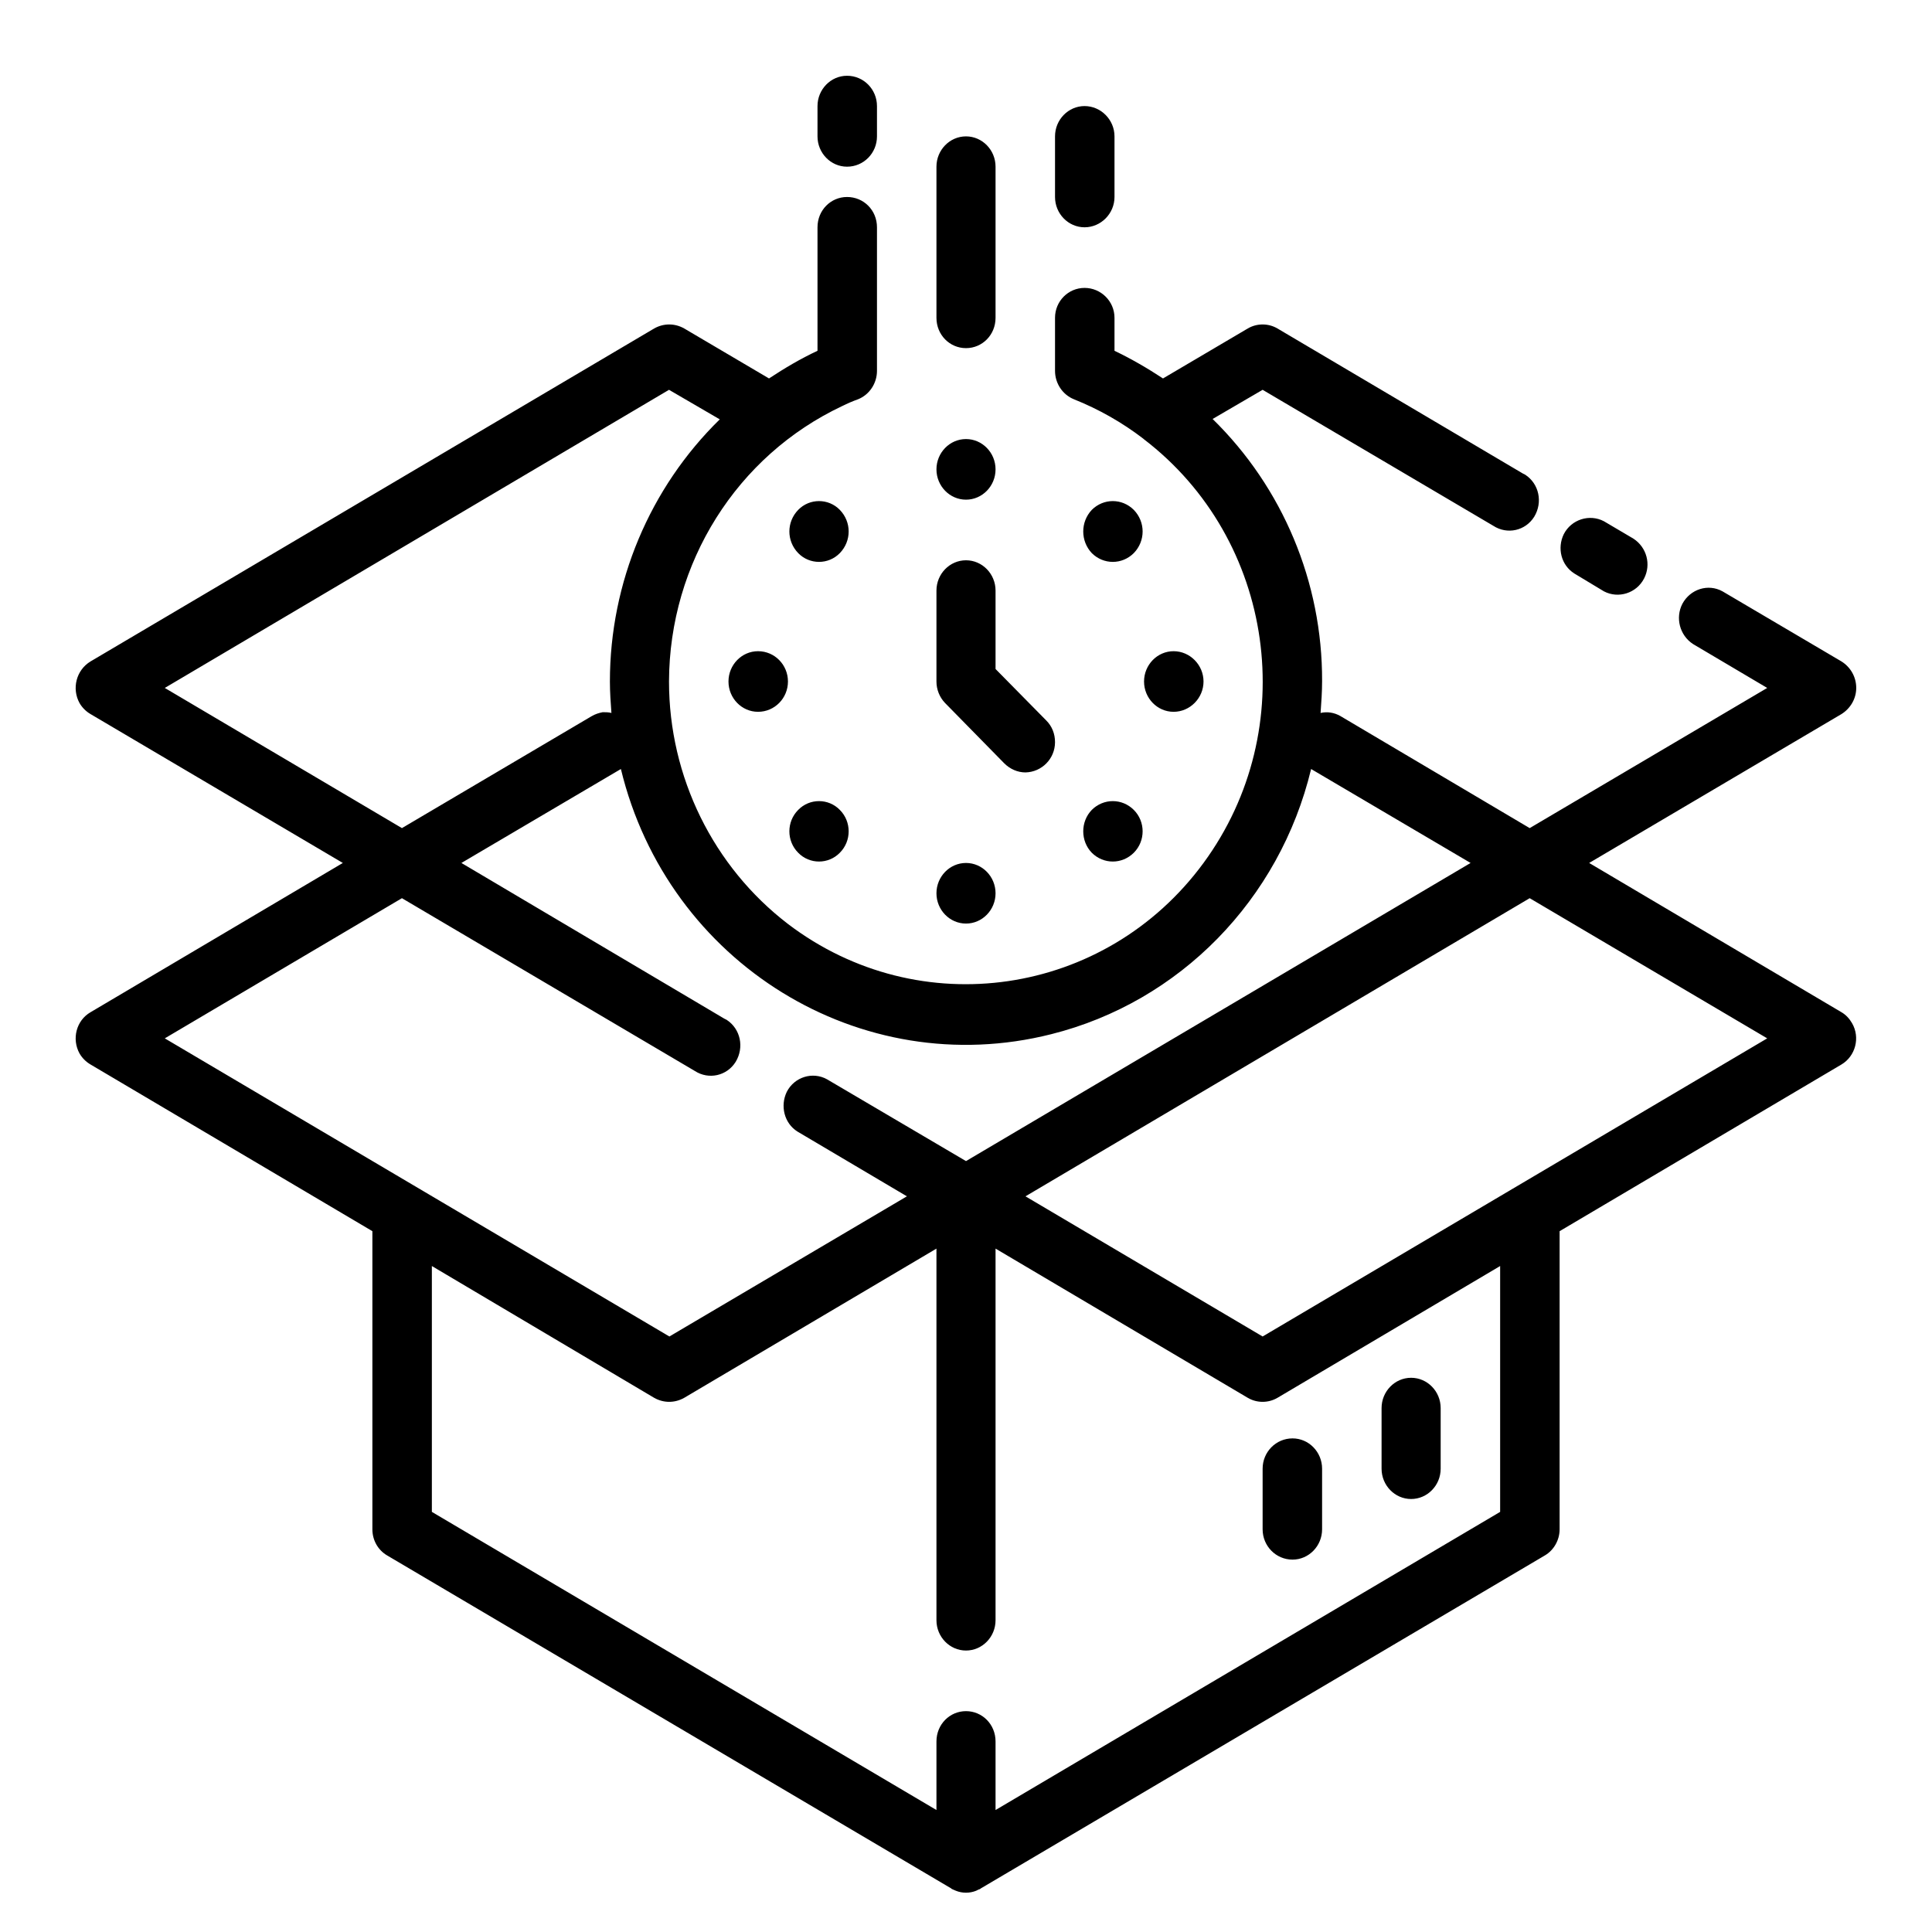 <svg viewBox="0 0 51 51" width="51" height="51">
	<path id="Icon" class="shp0" d="M37.25 39.57C37.68 39.57 38.03 39.21 38.03 38.77L38.03 37.17C38.03 36.73 37.68 36.37 37.25 36.37C36.82 36.37 36.47 36.73 36.47 37.17L36.47 38.77C36.47 39.21 36.82 39.57 37.25 39.57ZM33.33 38.77L33.33 40.37C33.33 40.81 33.68 41.17 34.12 41.17C34.55 41.17 34.9 40.81 34.9 40.37L34.9 38.77C34.9 38.33 34.55 37.97 34.12 37.97C33.68 37.97 33.33 38.33 33.33 38.77ZM22.17 22.51C22.48 22.2 22.48 21.69 22.17 21.38C22.17 21.38 22.17 21.38 22.17 21.38C21.87 21.07 21.37 21.07 21.07 21.38C20.76 21.69 20.76 22.2 21.07 22.51C21.37 22.82 21.87 22.82 22.17 22.51ZM28.82 13.46C28.52 13.78 28.52 14.28 28.82 14.6C28.82 14.6 28.82 14.6 28.82 14.6C29.13 14.91 29.62 14.91 29.93 14.6C30.24 14.28 30.24 13.78 29.93 13.46C29.62 13.15 29.13 13.15 28.82 13.46ZM22.17 14.6L22.17 14.6C22.48 14.28 22.48 13.78 22.17 13.46C21.87 13.15 21.37 13.15 21.07 13.46C20.76 13.78 20.76 14.28 21.07 14.6C21.37 14.91 21.87 14.91 22.17 14.6ZM28.82 21.38C28.82 21.38 28.82 21.38 28.82 21.38C28.52 21.69 28.52 22.2 28.82 22.51C29.13 22.82 29.62 22.82 29.93 22.51C30.24 22.2 30.24 21.69 29.93 21.38C29.62 21.07 29.13 21.07 28.82 21.38ZM19.23 17.99C19.23 18.43 19.58 18.79 20.01 18.79C20.45 18.79 20.8 18.43 20.8 17.99C20.8 17.55 20.45 17.19 20.01 17.19C19.58 17.19 19.23 17.55 19.23 17.99ZM31.77 17.99C31.77 17.55 31.41 17.19 30.98 17.19C30.55 17.19 30.2 17.55 30.2 17.99C30.2 18.43 30.55 18.79 30.98 18.79C31.41 18.79 31.77 18.43 31.77 17.99ZM25.5 13.19C25.93 13.19 26.28 12.83 26.28 12.39C26.28 11.95 25.93 11.59 25.5 11.59C25.07 11.59 24.72 11.95 24.72 12.39C24.72 12.83 25.07 13.19 25.5 13.19ZM25.5 24.38C25.93 24.38 26.28 24.02 26.28 23.58C26.28 23.14 25.93 22.78 25.5 22.78C25.07 22.78 24.72 23.14 24.72 23.58C24.72 24.02 25.07 24.38 25.5 24.38ZM26.51 20.15C26.66 20.3 26.86 20.39 27.07 20.39C27.5 20.38 27.85 20.03 27.85 19.59C27.85 19.37 27.77 19.17 27.62 19.02L26.28 17.66L26.28 15.59C26.28 15.15 25.93 14.79 25.5 14.79C25.07 14.79 24.72 15.15 24.72 15.59L24.72 17.99C24.72 18.2 24.8 18.4 24.94 18.55L26.51 20.15ZM25.5 9.19C25.93 9.19 26.28 8.84 26.28 8.39L26.28 4.4C26.28 3.96 25.93 3.6 25.5 3.6C25.07 3.6 24.72 3.96 24.72 4.4L24.72 8.39C24.72 8.84 25.07 9.19 25.5 9.19ZM22.36 4.4C22.8 4.4 23.15 4.04 23.15 3.6L23.15 2.8C23.15 2.36 22.8 2 22.36 2C21.93 2 21.58 2.36 21.58 2.8L21.58 3.6C21.58 4.04 21.93 4.4 22.36 4.4ZM48.61 26.72L41.95 22.78L48.61 18.85C48.85 18.7 49 18.44 49 18.16C49 17.87 48.85 17.61 48.61 17.46L45.47 15.61C45.09 15.4 44.62 15.55 44.41 15.94C44.22 16.31 44.34 16.77 44.69 17L46.65 18.16L40.38 21.86L35.38 18.9C35.22 18.81 35.04 18.78 34.86 18.82C34.88 18.54 34.9 18.26 34.9 17.98C34.91 15.37 33.86 12.87 32.01 11.06L33.33 10.29L39.42 13.88C39.79 14.12 40.27 14.01 40.5 13.64C40.73 13.26 40.63 12.77 40.26 12.53C40.24 12.52 40.22 12.51 40.2 12.5L33.72 8.67C33.48 8.53 33.18 8.53 32.94 8.67L30.7 9.99C30.29 9.72 29.86 9.47 29.42 9.26L29.42 8.39C29.42 7.95 29.06 7.6 28.63 7.6C28.2 7.6 27.85 7.95 27.85 8.39L27.85 9.79C27.85 10.12 28.05 10.42 28.35 10.54C29 10.8 29.62 11.15 30.18 11.58L30.19 11.59C33.66 14.24 34.36 19.25 31.77 22.78C29.18 26.31 24.27 27.03 20.8 24.39C18.83 22.88 17.66 20.51 17.66 17.99C17.67 14.86 19.45 12.03 22.23 10.72C22.37 10.65 22.51 10.59 22.65 10.54C22.95 10.42 23.15 10.12 23.15 9.79L23.15 6C23.15 5.55 22.8 5.2 22.36 5.2C21.93 5.2 21.58 5.55 21.58 6L21.58 9.26L21.58 9.26C21.13 9.47 20.71 9.72 20.3 9.99L18.06 8.67C17.81 8.53 17.52 8.53 17.27 8.67L2.39 17.46C2.01 17.69 1.89 18.18 2.1 18.56C2.17 18.68 2.27 18.78 2.39 18.85L9.05 22.78L2.39 26.72C2.01 26.94 1.89 27.43 2.1 27.81C2.17 27.93 2.27 28.03 2.39 28.1L9.83 32.5L9.83 40.37C9.83 40.66 9.98 40.92 10.22 41.06L25.11 49.85C25.12 49.87 25.15 49.87 25.16 49.88C25.18 49.89 25.21 49.9 25.23 49.91C25.4 49.98 25.6 49.98 25.77 49.91C25.79 49.9 25.81 49.89 25.83 49.88C25.86 49.87 25.87 49.87 25.89 49.85L40.78 41.06C41.02 40.92 41.17 40.65 41.17 40.37L41.17 32.5L48.61 28.1C48.98 27.88 49.11 27.39 48.89 27.01C48.82 26.89 48.73 26.79 48.61 26.72ZM4.35 18.16L17.66 10.29L19 11.07C17.15 12.88 16.1 15.38 16.1 17.99C16.1 18.27 16.12 18.55 16.14 18.82C16.06 18.8 15.99 18.8 15.91 18.8C15.81 18.82 15.71 18.85 15.61 18.91L10.61 21.86L4.35 18.16ZM4.35 27.41L10.61 23.71L18.34 28.27C18.71 28.51 19.19 28.4 19.42 28.03C19.65 27.65 19.55 27.16 19.18 26.92C19.16 26.91 19.14 26.9 19.12 26.89L12.18 22.78L16.39 20.3C17.63 25.43 22.72 28.57 27.75 27.3C31.14 26.45 33.78 23.75 34.61 20.3L38.82 22.78L25.5 30.65L21.83 28.49C21.45 28.28 20.97 28.43 20.77 28.82C20.59 29.19 20.7 29.65 21.05 29.87L23.94 31.58L17.67 35.28L4.35 27.41ZM39.6 39.91L26.28 47.78L26.28 45.97C26.28 45.52 25.93 45.17 25.5 45.17C25.07 45.17 24.72 45.52 24.72 45.97L24.72 47.78L11.4 39.91L11.4 33.42L17.27 36.9C17.52 37.04 17.81 37.04 18.06 36.9L24.72 32.96L24.72 42.77C24.72 43.21 25.07 43.57 25.5 43.57C25.93 43.57 26.28 43.21 26.28 42.77L26.28 32.96L32.94 36.9C33.18 37.04 33.48 37.04 33.72 36.9L39.6 33.42L39.6 39.91ZM33.33 35.28L27.07 31.58L40.38 23.71L46.65 27.41L33.33 35.28ZM41.56 15.14L42.34 15.61C42.72 15.81 43.2 15.66 43.4 15.27C43.59 14.9 43.47 14.45 43.12 14.22L42.34 13.76C41.96 13.56 41.48 13.71 41.28 14.1C41.1 14.47 41.21 14.92 41.56 15.14ZM28.63 6C29.06 6 29.42 5.64 29.42 5.2L29.42 3.6C29.42 3.16 29.06 2.8 28.63 2.8C28.2 2.8 27.85 3.16 27.85 3.6L27.85 5.2C27.85 5.64 28.2 6 28.63 6Z" />
</svg>